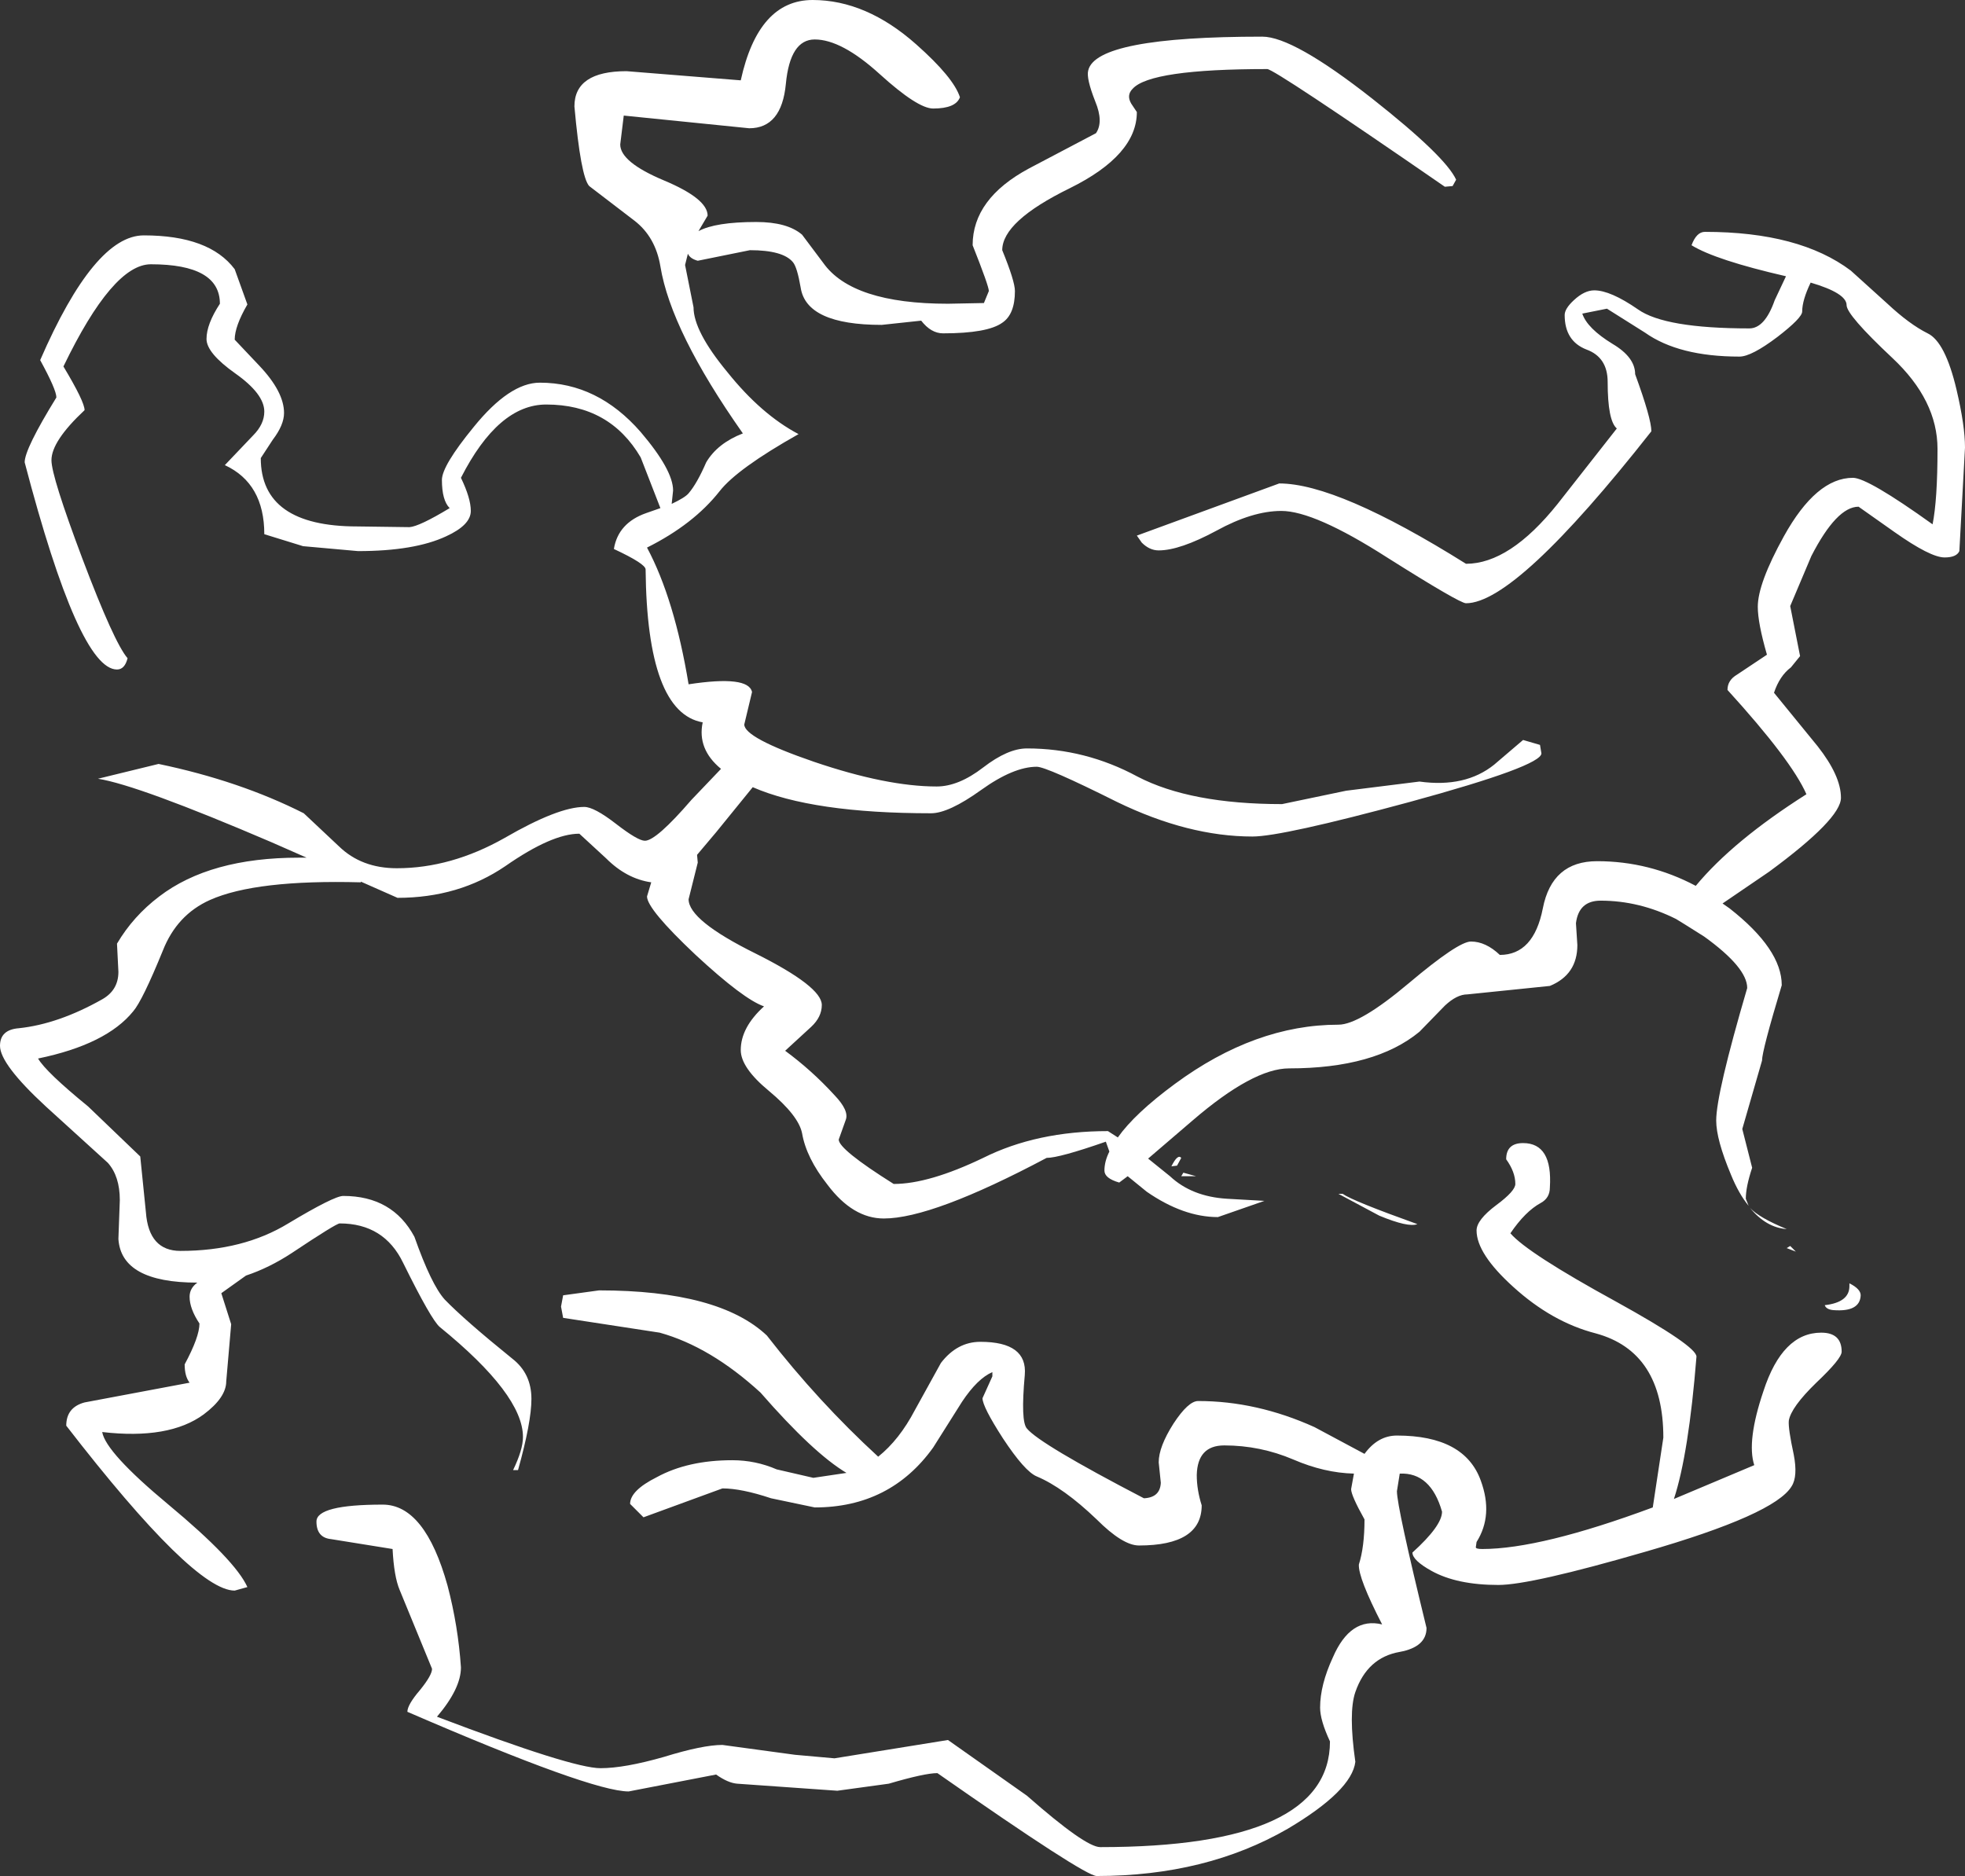 <?xml version="1.0" encoding="UTF-8" standalone="no"?>
<svg xmlns:xlink="http://www.w3.org/1999/xlink" height="133.1px" width="139.4px" xmlns="http://www.w3.org/2000/svg">
  <rect width="100%" height="100%" fill="#333333" stroke="none"/>
  <g transform="matrix(1.0, 0.0, 0.0, 1.0, 70.4, 86.8)">
    <path d="M55.5 -65.5 L56.3 -67.2 Q51.3 -68.35 49.6 -69.4 49.95 -70.35 50.55 -70.35 57.25 -70.35 60.9 -67.6 L63.5 -65.25 Q65.05 -63.8 66.35 -63.15 67.6 -62.55 68.4 -59.15 69.0 -56.6 69.0 -55.05 L68.6 -47.7 Q68.4 -47.25 67.55 -47.25 66.55 -47.25 64.0 -49.05 L61.45 -50.85 Q59.9 -50.85 58.1 -47.35 L56.6 -43.8 57.3 -40.25 56.65 -39.45 Q55.85 -38.85 55.45 -37.65 L58.55 -33.85 Q60.2 -31.75 60.2 -30.2 60.2 -28.7 55.1 -24.95 L51.8 -22.7 52.3 -22.35 Q56.0 -19.45 56.0 -16.9 54.6 -12.25 54.6 -11.55 L53.2 -6.7 53.9 -3.95 Q53.45 -2.6 53.45 -1.75 L53.65 -1.25 Q52.95 -2.1 52.4 -3.45 51.35 -5.95 51.35 -7.3 51.35 -9.2 53.55 -16.7 53.55 -18.15 50.5 -20.35 L49.15 -21.2 48.5 -21.6 Q45.9 -22.9 43.15 -22.9 41.6 -22.9 41.4 -21.3 L41.5 -19.75 Q41.5 -17.65 39.55 -16.85 L33.7 -16.25 Q32.95 -16.25 32.1 -15.45 L30.3 -13.6 Q27.15 -11.0 21.05 -11.0 18.5 -11.0 14.2 -7.3 L11.05 -4.6 12.6 -3.35 Q14.15 -1.9 16.65 -1.75 L19.3 -1.6 16.0 -0.45 Q13.55 -0.45 10.95 -2.25 L9.6 -3.35 9.0 -2.9 Q7.95 -3.2 7.95 -3.75 7.95 -4.4 8.3 -5.1 L8.05 -5.8 Q4.75 -4.65 3.85 -4.65 -4.25 -0.35 -7.7 -0.35 -9.9 -0.35 -11.7 -2.75 -13.2 -4.65 -13.5 -6.4 -13.75 -7.65 -15.85 -9.4 -17.85 -11.05 -17.85 -12.3 -17.85 -13.9 -16.2 -15.4 -17.65 -15.9 -21.05 -19.05 -24.5 -22.3 -24.5 -23.2 L-24.2 -24.2 Q-25.95 -24.45 -27.4 -25.9 L-29.3 -27.65 Q-31.25 -27.65 -34.55 -25.35 -37.85 -23.1 -42.2 -23.1 L-44.8 -24.25 -44.8 -24.2 Q-52.25 -24.4 -55.5 -22.95 -57.85 -21.9 -58.85 -19.35 -60.3 -15.8 -60.95 -15.05 -62.85 -12.7 -67.7 -11.7 -67.15 -10.75 -64.15 -8.3 L-60.45 -4.75 -60.05 -0.8 Q-59.85 1.95 -57.6 1.95 -53.15 1.95 -49.95 0.0 -46.7 -1.95 -46.05 -1.95 -42.55 -1.95 -41.0 0.95 -39.8 4.35 -38.85 5.4 -37.45 6.85 -34.05 9.6 -32.7 10.65 -32.7 12.45 -32.7 14.1 -33.65 17.5 L-34.0 17.5 Q-33.3 16.05 -33.3 15.15 -33.3 12.15 -39.2 7.35 -39.8 6.85 -41.8 2.8 -43.15 0.0 -46.3 0.0 -46.55 0.0 -49.7 2.1 -51.3 3.15 -52.95 3.7 L-54.7 4.95 -54.0 7.15 -54.35 11.2 Q-54.35 12.35 -55.95 13.55 -58.4 15.35 -63.15 14.8 -62.9 16.25 -58.45 19.95 -53.7 23.9 -52.85 25.8 L-53.75 26.05 Q-56.65 26.05 -65.7 14.35 -65.7 13.05 -64.4 12.7 L-56.95 11.3 Q-57.3 10.85 -57.3 10.0 -56.25 8.05 -56.25 7.1 -56.95 6.05 -56.95 5.2 -56.95 4.6 -56.4 4.2 -61.8 4.2 -62.0 1.1 L-61.9 -1.65 Q-61.9 -3.35 -62.75 -4.3 L-67.15 -8.3 Q-70.4 -11.3 -70.4 -12.6 -70.4 -13.75 -69.05 -13.85 -66.25 -14.15 -63.15 -15.9 -62.0 -16.55 -62.0 -17.85 L-62.1 -19.85 Q-60.95 -21.8 -59.1 -23.2 -55.5 -25.95 -49.2 -25.95 L-48.65 -25.95 -51.15 -27.05 Q-60.6 -31.1 -63.45 -31.55 L-59.15 -32.6 Q-53.4 -31.4 -48.85 -29.1 L-46.35 -26.75 Q-44.75 -25.2 -42.25 -25.2 -38.4 -25.2 -34.6 -27.35 -30.8 -29.55 -28.95 -29.55 -28.25 -29.55 -26.7 -28.35 -25.15 -27.15 -24.65 -27.15 -23.85 -27.15 -21.35 -30.05 L-19.25 -32.25 Q-20.95 -33.65 -20.55 -35.55 -24.5 -36.25 -24.6 -46.4 -24.6 -46.8 -26.85 -47.85 -26.55 -49.7 -24.55 -50.4 L-23.55 -50.75 -24.95 -54.35 Q-27.15 -58.1 -31.65 -58.1 -35.05 -58.1 -37.7 -52.9 -37.0 -51.45 -37.0 -50.55 -37.0 -49.55 -38.75 -48.75 -41.0 -47.7 -45.0 -47.7 L-48.9 -48.05 -51.65 -48.9 Q-51.65 -52.5 -54.45 -53.8 L-52.45 -55.9 Q-51.65 -56.7 -51.65 -57.6 -51.65 -58.85 -53.7 -60.3 -55.75 -61.75 -55.75 -62.75 -55.75 -63.8 -54.8 -65.25 -54.8 -68.05 -59.7 -68.05 -62.4 -68.05 -65.9 -60.8 -64.4 -58.3 -64.4 -57.7 -66.75 -55.5 -66.75 -54.15 -66.75 -53.0 -64.55 -47.15 -62.3 -41.2 -61.35 -40.1 -61.55 -39.3 -62.1 -39.3 -64.8 -39.3 -68.65 -54.0 -68.65 -54.95 -66.4 -58.6 -66.4 -59.15 -67.55 -61.25 -63.7 -70.1 -60.2 -70.1 -55.55 -70.1 -53.75 -67.7 L-52.85 -65.2 Q-53.75 -63.65 -53.75 -62.7 L-52.0 -60.85 Q-50.25 -59.0 -50.25 -57.5 -50.25 -56.65 -51.05 -55.6 L-51.9 -54.3 Q-51.9 -49.45 -45.05 -49.45 L-41.35 -49.4 Q-40.65 -49.45 -38.5 -50.75 -39.05 -51.3 -39.05 -52.75 -39.05 -53.75 -36.8 -56.5 -34.25 -59.65 -32.1 -59.65 -28.0 -59.65 -24.95 -56.15 -22.65 -53.45 -22.65 -52.0 L-22.75 -51.05 Q-21.8 -51.5 -21.55 -51.8 -20.95 -52.5 -20.3 -54.0 -19.5 -55.35 -17.7 -56.05 -22.8 -63.3 -23.55 -67.9 -23.9 -70.0 -25.4 -71.15 L-28.6 -73.6 Q-29.2 -74.25 -29.65 -79.25 -29.65 -81.75 -25.95 -81.75 L-17.85 -81.1 Q-16.6 -86.8 -12.75 -86.8 -8.95 -86.8 -5.4 -83.65 -2.75 -81.3 -2.3 -79.9 -2.6 -79.1 -4.2 -79.1 -5.3 -79.1 -8.0 -81.55 -10.7 -84.0 -12.6 -84.0 -14.35 -84.0 -14.65 -80.85 -14.95 -77.7 -17.25 -77.7 L-26.15 -78.6 -26.4 -76.55 Q-26.4 -75.3 -23.3 -74.0 -20.2 -72.7 -20.2 -71.5 L-20.85 -70.4 Q-19.65 -71.05 -16.75 -71.05 -14.55 -71.05 -13.5 -70.15 L-12.0 -68.15 Q-9.95 -65.25 -3.15 -65.25 L-0.6 -65.3 -0.25 -66.15 Q-0.25 -66.5 -1.4 -69.4 -1.4 -72.7 2.6 -74.85 L7.35 -77.35 Q7.9 -78.15 7.3 -79.6 6.65 -81.25 6.8 -81.8 7.35 -84.2 19.15 -84.2 21.35 -84.2 26.95 -79.8 32.15 -75.7 32.9 -74.05 L32.65 -73.6 32.1 -73.55 Q20.0 -81.9 19.5 -81.9 11.2 -81.9 9.95 -80.5 9.5 -80.05 9.85 -79.45 L10.25 -78.85 Q10.25 -75.8 5.5 -73.45 0.7 -71.1 0.7 -69.05 1.6 -66.85 1.6 -66.15 1.6 -64.5 0.7 -63.9 -0.35 -63.15 -3.5 -63.15 -4.35 -63.15 -5.05 -64.05 L-7.85 -63.75 Q-13.2 -63.75 -13.6 -66.4 -13.85 -67.85 -14.15 -68.2 -14.85 -69.05 -17.2 -69.05 L-20.9 -68.3 Q-21.45 -68.45 -21.6 -68.8 L-21.8 -68.0 -21.2 -65.0 Q-21.2 -63.3 -18.8 -60.4 -16.4 -57.4 -13.75 -56.0 -18.1 -53.55 -19.35 -51.95 -21.2 -49.6 -24.5 -47.95 -22.55 -44.3 -21.55 -38.25 -17.3 -38.9 -17.05 -37.7 L-17.6 -35.4 Q-17.6 -34.45 -12.65 -32.75 -7.5 -31.0 -3.95 -31.0 -2.4 -31.0 -0.65 -32.35 1.1 -33.7 2.45 -33.7 6.6 -33.7 10.3 -31.7 14.05 -29.75 20.55 -29.75 L25.1 -30.7 30.3 -31.35 Q33.55 -30.9 35.6 -32.55 L37.65 -34.3 38.85 -33.95 38.95 -33.35 Q38.95 -32.45 29.6 -29.9 20.55 -27.45 18.45 -27.45 13.9 -27.45 8.85 -29.9 3.85 -32.4 3.15 -32.4 1.5 -32.4 -0.8 -30.75 -3.1 -29.1 -4.35 -29.1 -12.75 -29.1 -17.0 -30.95 L-19.6 -27.75 -20.95 -26.15 -20.9 -25.6 -21.55 -23.0 Q-21.55 -21.5 -16.8 -19.15 -12.1 -16.8 -12.1 -15.5 -12.1 -14.65 -12.85 -13.95 L-14.7 -12.25 Q-12.8 -10.85 -11.2 -9.1 -10.15 -8.0 -10.4 -7.35 L-10.9 -5.95 Q-10.9 -5.25 -7.0 -2.8 -4.5 -2.8 -0.65 -4.65 3.15 -6.55 8.2 -6.55 L8.9 -6.1 Q10.1 -7.8 12.95 -9.9 18.65 -14.1 24.55 -14.1 26.05 -14.1 29.55 -17.05 33.05 -20.0 33.95 -20.0 35.0 -20.0 36.0 -19.05 38.4 -19.05 39.05 -22.35 39.7 -25.7 42.9 -25.7 46.6 -25.7 49.9 -23.95 52.55 -27.15 57.75 -30.45 56.7 -32.85 52.15 -37.85 52.15 -38.55 52.85 -38.95 L54.95 -40.35 Q54.3 -42.6 54.3 -43.75 54.3 -45.4 56.15 -48.75 58.45 -52.9 61.05 -52.9 62.1 -52.9 66.7 -49.6 67.05 -51.35 67.05 -54.95 67.05 -58.4 63.85 -61.4 60.6 -64.45 60.6 -65.15 60.6 -66.0 58.05 -66.75 57.45 -65.5 57.45 -64.7 57.45 -64.25 55.7 -62.9 53.85 -61.5 53.0 -61.5 48.7 -61.5 46.3 -63.2 L43.6 -64.9 41.85 -64.55 Q42.2 -63.5 44.0 -62.4 45.6 -61.45 45.6 -60.25 46.75 -57.1 46.75 -56.2 37.15 -44.0 33.6 -44.0 33.15 -44.0 28.0 -47.25 22.85 -50.55 20.5 -50.55 18.45 -50.55 15.9 -49.15 13.3 -47.75 11.8 -47.75 11.15 -47.75 10.6 -48.3 L10.25 -48.8 20.35 -52.5 Q24.5 -52.5 33.6 -46.8 36.7 -46.8 40.1 -51.05 L44.3 -56.4 Q43.65 -56.95 43.65 -59.7 43.65 -61.45 42.15 -62.0 40.6 -62.6 40.6 -64.45 40.6 -64.9 41.25 -65.5 42.0 -66.2 42.7 -66.2 43.85 -66.2 45.8 -64.85 47.7 -63.5 53.7 -63.5 54.8 -63.5 55.5 -65.5 M13.1 -4.1 L12.7 -4.05 Q13.15 -4.95 13.4 -4.65 L13.1 -4.1 M13.4 -3.35 L13.55 -3.6 14.45 -3.35 13.4 -3.35 M24.85 -2.1 Q25.55 -1.6 30.15 0.05 29.5 0.3 27.45 -0.55 L24.55 -2.1 24.85 -2.1 M39.55 -2.55 Q39.55 -1.8 38.9 -1.45 37.8 -0.85 36.75 0.7 37.95 2.1 44.25 5.55 49.95 8.7 49.95 9.45 49.4 16.35 48.35 19.55 L54.05 17.15 Q53.5 15.45 54.7 11.9 56.05 7.75 58.8 7.75 60.25 7.75 60.25 9.1 60.25 9.6 58.45 11.3 56.65 13.05 56.5 14.0 56.45 14.55 56.85 16.4 57.15 17.95 56.7 18.65 55.5 20.65 46.3 23.3 38.2 25.65 35.9 25.65 32.95 25.65 31.15 24.65 29.8 23.9 29.8 23.35 31.9 21.45 31.9 20.45 31.1 17.65 28.9 17.75 L28.7 19.0 Q28.7 20.1 30.8 28.7 30.8 30.05 28.9 30.4 26.6 30.8 25.75 33.25 25.25 34.7 25.75 38.2 25.5 40.25 20.95 42.95 15.15 46.3 7.4 46.3 6.55 46.3 -3.9 39.0 -4.8 39.0 -7.35 39.75 L-11.0 40.25 -18.1 39.75 Q-18.75 39.7 -19.6 39.1 L-25.8 40.3 Q-28.45 40.3 -41.5 34.65 -41.5 34.15 -40.6 33.1 -39.75 32.05 -39.75 31.6 L-42.05 26.0 Q-42.45 25.05 -42.55 23.1 L-46.9 22.4 Q-47.95 22.3 -47.95 21.15 -47.95 19.95 -43.25 19.95 -40.25 19.95 -38.65 25.7 -37.9 28.55 -37.7 31.5 -37.7 33.0 -39.4 35.0 -29.8 38.65 -27.8 38.65 -26.1 38.65 -23.3 37.85 -20.55 37.0 -19.15 37.0 L-14.0 37.7 -11.2 37.95 -3.15 36.65 2.45 40.6 Q6.6 44.25 7.65 44.25 23.95 44.25 23.95 36.75 23.25 35.25 23.25 34.35 23.25 32.75 24.15 30.8 25.4 27.9 27.65 28.45 25.95 25.15 26.0 24.2 26.4 22.95 26.4 21.0 25.45 19.3 25.45 18.85 L25.65 17.75 Q23.55 17.7 21.35 16.75 19.0 15.75 16.45 15.75 14.55 15.75 14.5 17.85 14.5 18.9 14.85 20.0 14.85 22.85 10.4 22.85 9.25 22.85 7.4 21.0 5.05 18.75 3.15 17.95 2.3 17.6 0.75 15.25 -0.7 13.0 -0.7 12.4 L0.0 10.85 0.0 10.55 Q-1.05 11.0 -2.15 12.65 L-4.2 15.9 Q-7.25 20.15 -12.6 20.15 L-15.7 19.5 Q-17.8 18.8 -19.15 18.8 L-24.75 20.85 -25.7 19.9 Q-25.7 18.95 -23.8 18.0 -21.6 16.8 -18.45 16.8 -16.8 16.8 -15.3 17.45 L-12.7 18.05 -10.35 17.7 Q-12.7 16.3 -16.45 12.0 -20.0 8.75 -23.6 7.75 L-30.45 6.7 -30.6 5.9 -30.45 5.1 -27.9 4.75 Q-19.4 4.75 -16.0 7.95 -12.35 12.65 -8.1 16.55 -6.6 15.35 -5.5 13.25 L-3.65 9.9 Q-2.5 8.4 -0.85 8.4 2.5 8.4 2.3 10.75 2.0 14.05 2.45 14.55 3.35 15.65 10.75 19.5 11.9 19.45 11.95 18.4 L11.8 16.95 Q11.8 15.85 12.85 14.2 13.9 12.6 14.6 12.6 18.75 12.6 22.85 14.45 L26.4 16.35 Q27.35 15.05 28.7 15.05 33.5 15.05 34.65 18.25 35.55 20.7 34.35 22.6 L34.3 22.95 Q34.25 23.1 34.75 23.1 38.9 23.1 46.85 20.15 L47.6 15.2 Q47.6 9.1 42.8 7.8 39.7 7.0 36.95 4.5 34.35 2.15 34.35 0.5 34.35 -0.25 35.75 -1.3 37.1 -2.3 37.1 -2.8 37.1 -3.65 36.45 -4.55 36.45 -5.7 37.65 -5.7 39.75 -5.7 39.55 -2.55 M61.6 5.1 Q61.55 6.3 59.65 6.15 59.15 6.1 59.05 5.8 60.8 5.6 60.8 4.45 L60.8 4.25 Q61.6 4.65 61.6 5.1 M57.0 2.0 L56.35 1.75 56.6 1.6 57.0 2.0 M56.35 0.4 Q54.9 0.3 53.75 -1.1 54.4 -0.4 56.35 0.4" fill="#ffffff" fill-rule="evenodd" stroke="none"/>
  </g>
</svg>
